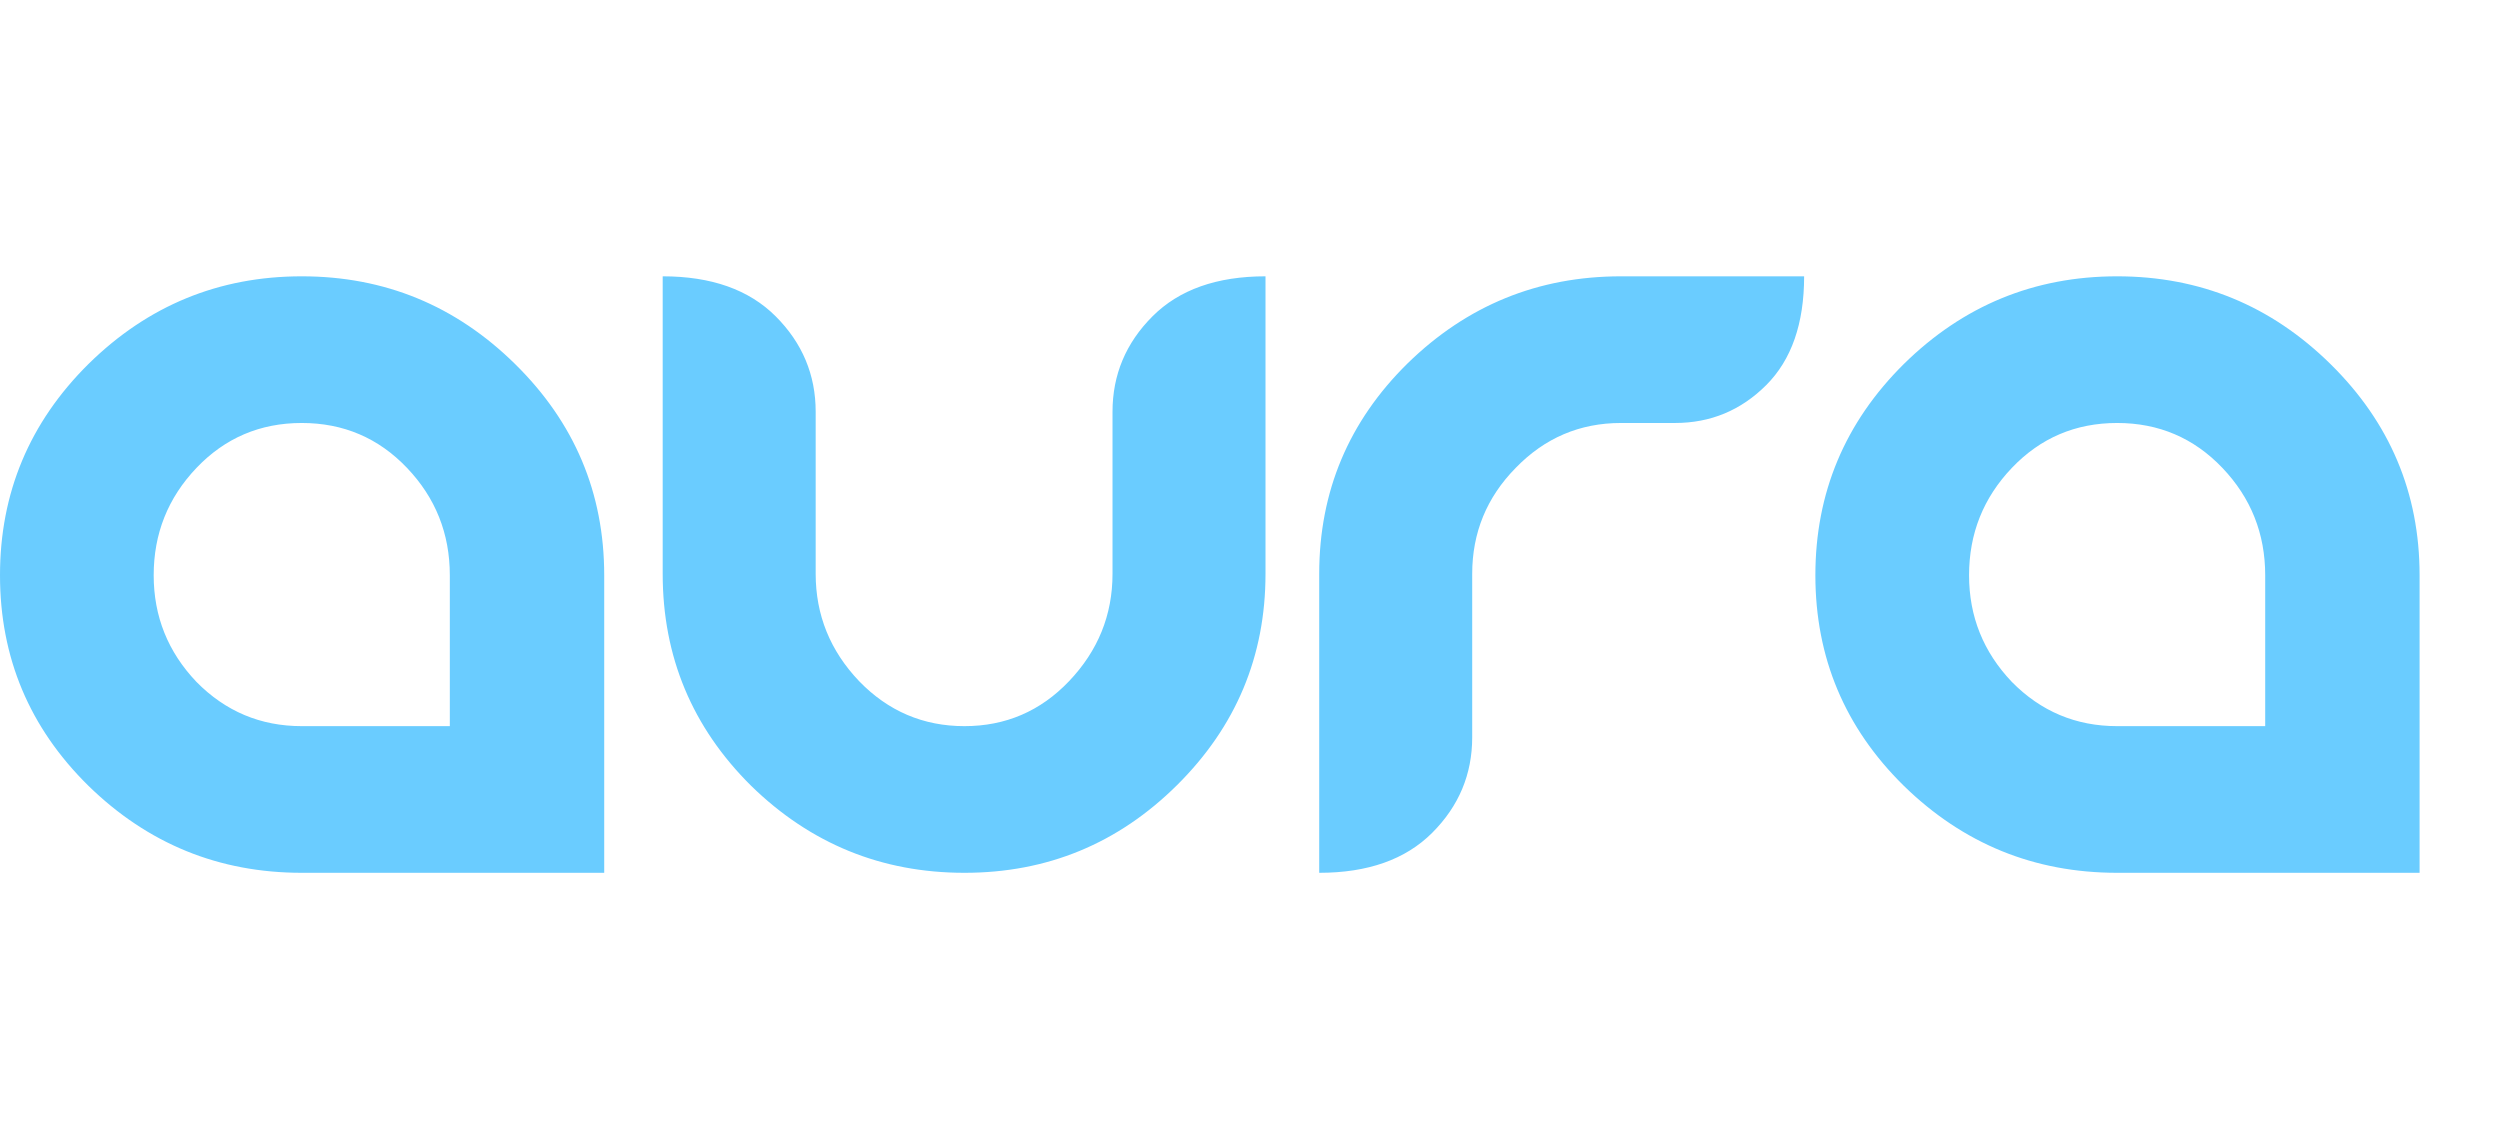 <svg width="456" height="209" viewBox="0 0 456 209" fill="none" xmlns="http://www.w3.org/2000/svg">
<path d="M55.04 159.2C39.936 159.2 26.965 153.909 16.128 143.328C5.376 132.747 0 119.947 0 104.928C0 89.909 5.376 77.067 16.128 66.4C26.965 55.733 39.936 50.4 55.04 50.4C70.144 50.4 83.115 55.733 93.952 66.4C104.79 77.067 110.208 89.909 110.208 104.928V159.2H55.04ZM82.048 104.928C82.048 97.333 79.445 90.805 74.24 85.344C69.035 79.883 62.635 77.152 55.04 77.152C47.446 77.152 41.045 79.883 35.84 85.344C30.635 90.805 28.032 97.333 28.032 104.928C28.032 112.437 30.635 118.923 35.84 124.384C41.131 129.76 47.531 132.448 55.04 132.448H82.048V104.928ZM175.915 159.2C160.811 159.2 147.841 153.909 137.003 143.328C126.251 132.661 120.875 119.776 120.875 104.672V50.4C129.75 50.4 136.619 52.832 141.483 57.696C146.347 62.56 148.779 68.363 148.779 75.104V104.672C148.779 112.181 151.425 118.709 156.715 124.256C162.006 129.717 168.406 132.448 175.915 132.448C183.425 132.448 189.782 129.717 194.987 124.256C200.278 118.709 202.923 112.181 202.923 104.672V75.104C202.923 68.363 205.355 62.56 210.219 57.696C215.083 52.832 221.953 50.4 230.827 50.4V104.672C230.827 119.691 225.451 132.533 214.699 143.2C203.947 153.867 191.019 159.2 175.915 159.2ZM322.161 70.24C317.553 74.848 312.007 77.152 305.521 77.152H295.665C288.156 77.152 281.756 79.883 276.465 85.344C271.175 90.72 268.529 97.163 268.529 104.672V134.496C268.529 141.237 266.097 147.04 261.233 151.904C256.369 156.768 249.5 159.2 240.625 159.2V104.672C240.625 89.653 246.001 76.853 256.753 66.272C267.591 55.691 280.561 50.4 295.665 50.4H329.073C329.073 59.019 326.769 65.632 322.161 70.24ZM386.165 159.2C371.061 159.2 358.091 153.909 347.253 143.328C336.501 132.747 331.125 119.947 331.125 104.928C331.125 89.909 336.501 77.067 347.253 66.4C358.091 55.733 371.061 50.4 386.165 50.4C401.269 50.4 414.24 55.733 425.077 66.4C435.915 77.067 441.333 89.909 441.333 104.928V159.2H386.165ZM413.173 104.928C413.173 97.333 410.571 90.805 405.365 85.344C400.16 79.883 393.76 77.152 386.165 77.152C378.571 77.152 372.171 79.883 366.965 85.344C361.76 90.805 359.157 97.333 359.157 104.928C359.157 112.437 361.76 118.923 366.965 124.384C372.256 129.76 378.656 132.448 386.165 132.448H413.173V104.928Z" fill="#6ACCFF"/>
</svg>
